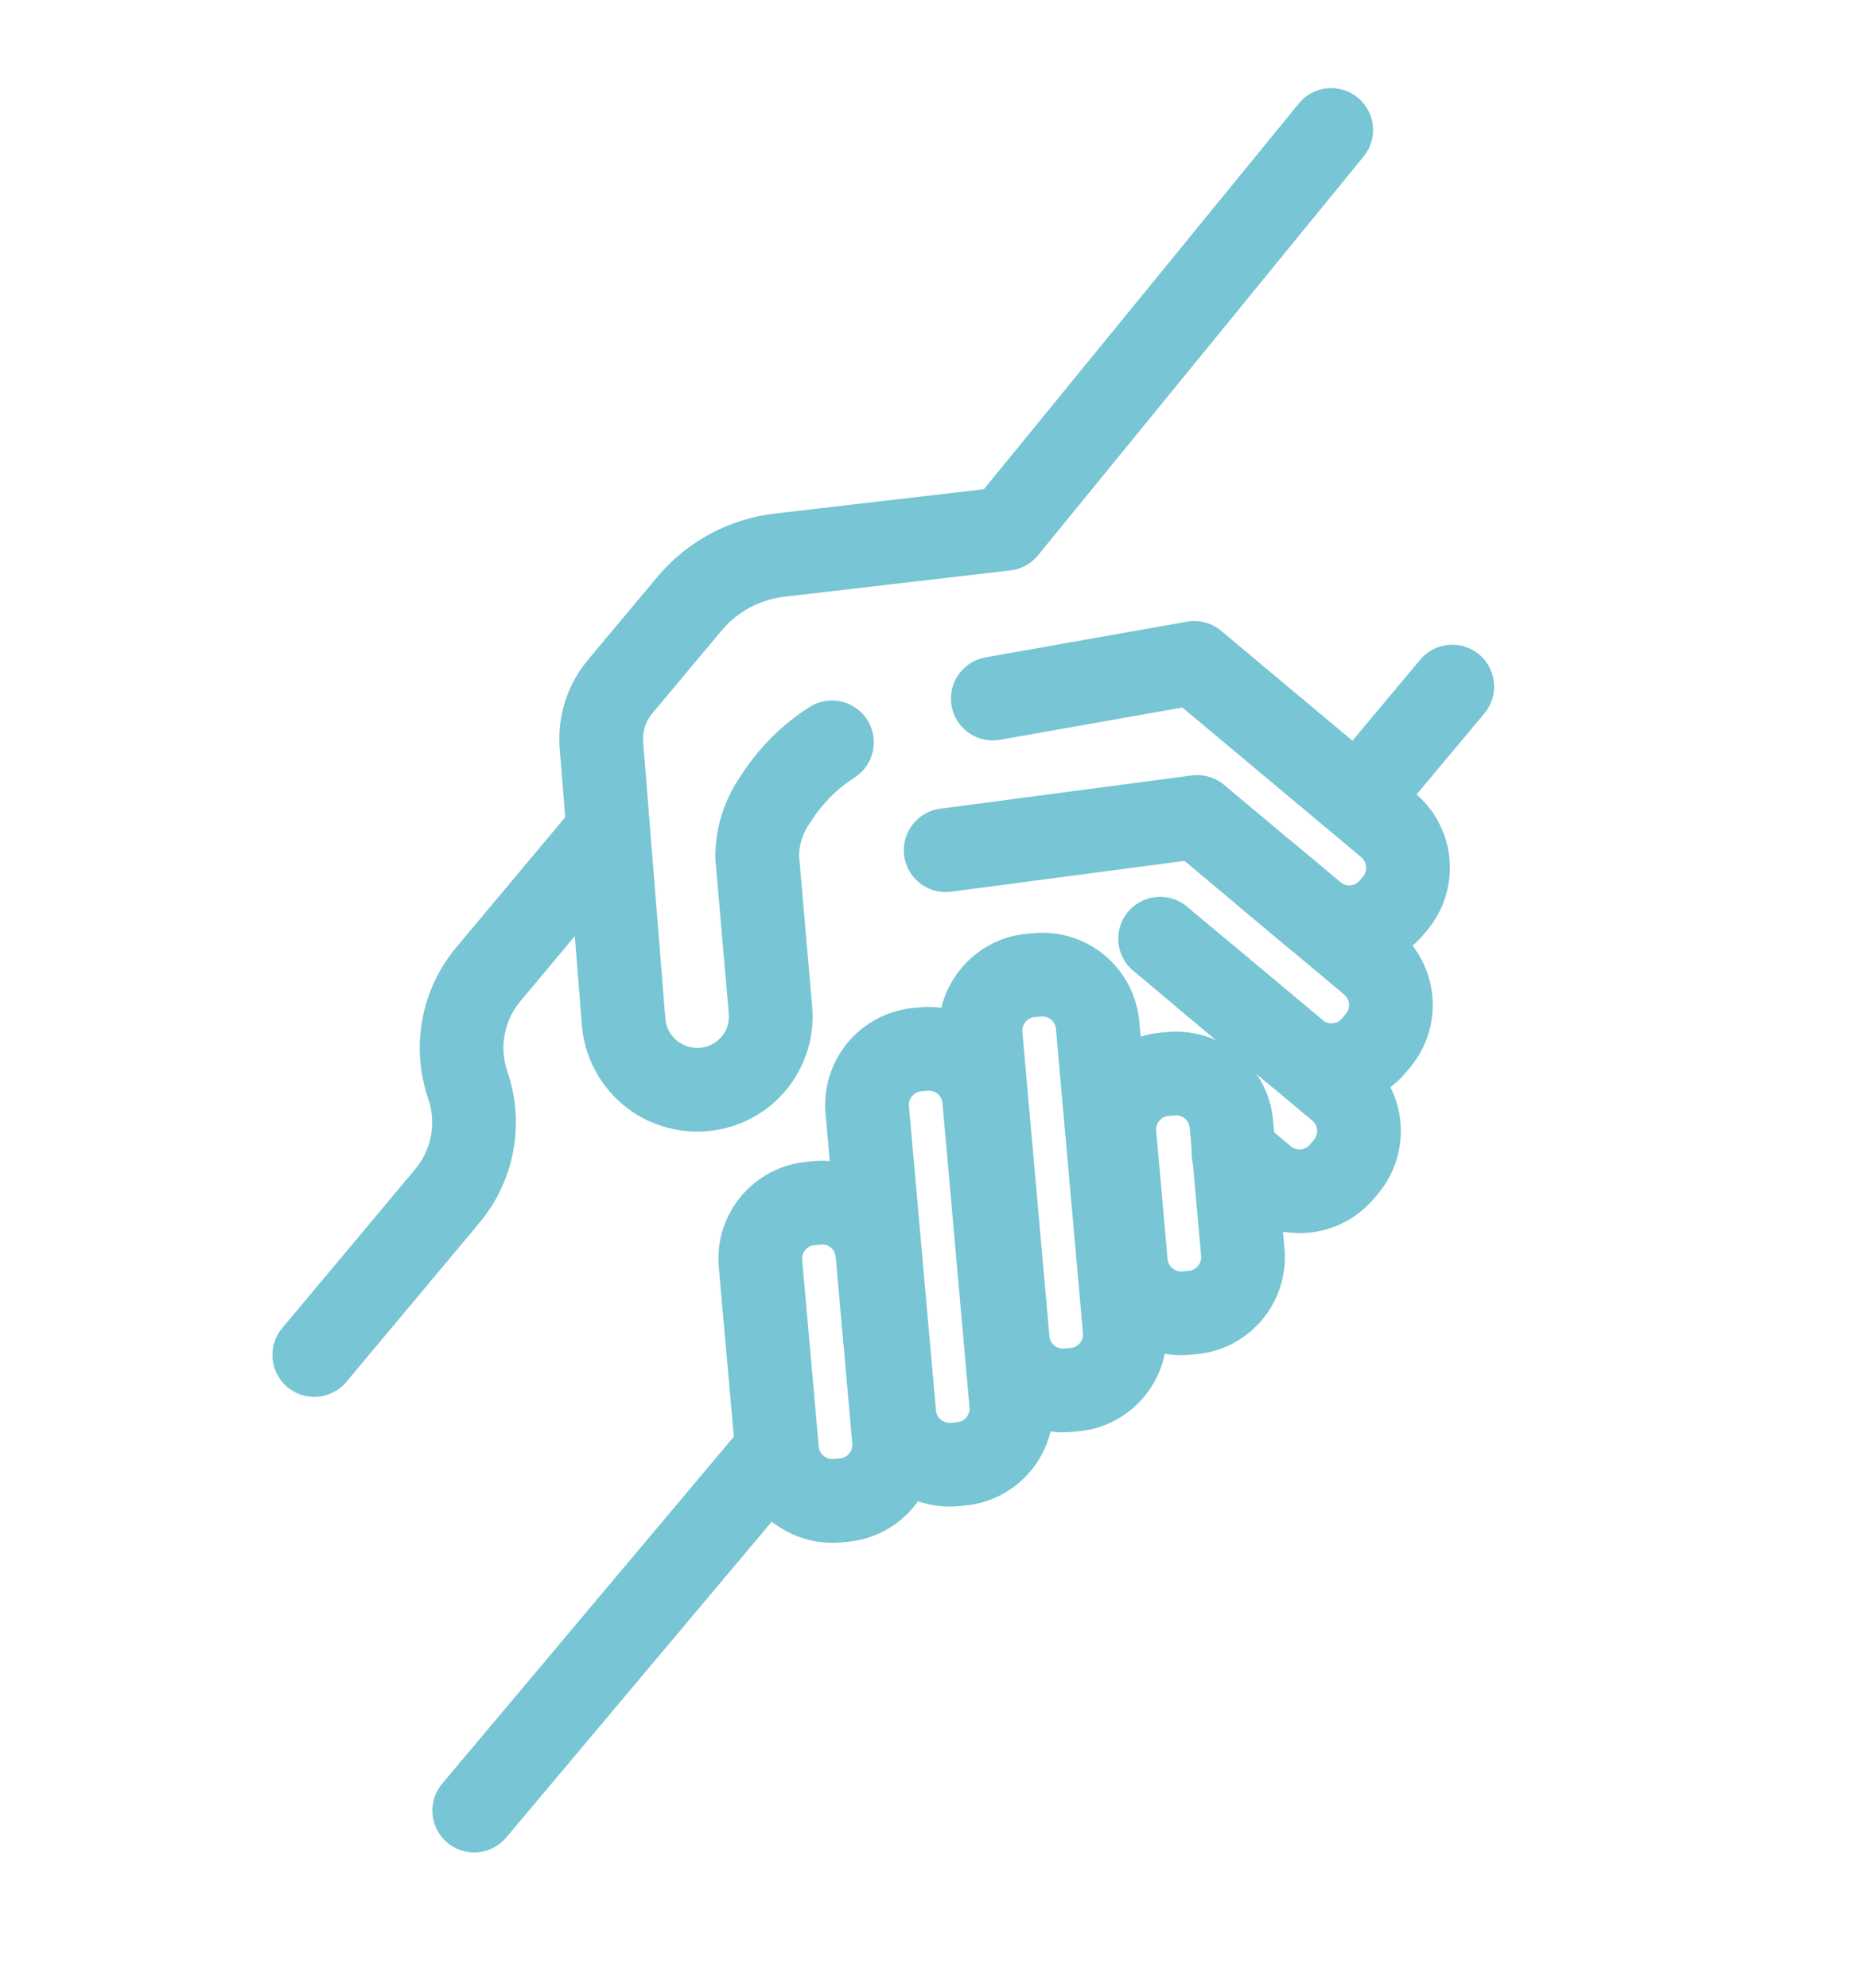 <svg width="178" height="190" viewBox="0 0 178 190" fill="none" xmlns="http://www.w3.org/2000/svg">
<path d="M80.041 143.452L80.643 143.398C83.563 143.139 85.72 140.561 85.461 137.641L83.876 119.8C83.617 116.88 81.039 114.723 78.119 114.982L77.517 115.036C74.596 115.295 72.439 117.873 72.699 120.793L74.284 138.634C74.543 141.554 77.121 143.711 80.041 143.452Z" stroke="#77C5D5" stroke-width="8" stroke-linecap="round" stroke-linejoin="round"/>
<path d="M113.386 125.519L113.988 125.465C116.909 125.206 119.066 122.628 118.806 119.708L117.718 107.456C117.459 104.535 114.881 102.378 111.961 102.638L111.359 102.691C108.438 102.95 106.281 105.528 106.541 108.448L107.629 120.701C107.888 123.621 110.466 125.778 113.386 125.519Z" stroke="#77C5D5" stroke-width="8" stroke-linecap="round" stroke-linejoin="round"/>
<path d="M110.901 89.729L128.013 104.049C129.09 104.95 129.766 106.242 129.893 107.64C130.02 109.038 129.588 110.43 128.691 111.511L128.289 111.991C127.384 113.064 126.09 113.735 124.691 113.856C123.292 113.977 121.902 113.539 120.825 112.638L117.913 110.201" stroke="#77C5D5" stroke-width="8" stroke-linecap="round" stroke-linejoin="round"/>
<path d="M121.134 83.688L131.063 91.997C132.14 92.898 132.816 94.189 132.943 95.588C133.07 96.986 132.638 98.378 131.741 99.459L131.34 99.939C130.434 101.012 129.14 101.682 127.741 101.804C126.342 101.925 124.952 101.487 123.875 100.586L115.402 93.496" stroke="#77C5D5" stroke-width="8" stroke-linecap="round" stroke-linejoin="round"/>
<path d="M114.779 78.37L125.569 87.4C126.646 88.301 128.036 88.739 129.435 88.617C130.834 88.496 132.127 87.825 133.033 86.752L133.435 86.272C134.304 85.189 134.715 83.807 134.578 82.425C134.441 81.042 133.767 79.768 132.701 78.877L114.166 63.366L94.907 66.777" stroke="#77C5D5" stroke-width="8" stroke-linecap="round" stroke-linejoin="round"/>
<path d="M91.246 139.988L91.848 139.935C94.768 139.676 96.925 137.098 96.666 134.178L94.083 105.095C93.823 102.175 91.246 100.018 88.325 100.277L87.723 100.331C84.803 100.59 82.646 103.168 82.905 106.088L85.489 135.17C85.748 138.091 88.326 140.248 91.246 139.988Z" stroke="#77C5D5" stroke-width="8" stroke-linecap="round" stroke-linejoin="round"/>
<path d="M102.091 132.895L102.693 132.841C105.613 132.582 107.77 130.004 107.511 127.084L104.928 98.001C104.668 95.081 102.091 92.924 99.17 93.183L98.568 93.237C95.648 93.496 93.491 96.074 93.75 98.994L96.334 128.076C96.593 130.997 99.171 133.154 102.091 132.895Z" stroke="#77C5D5" stroke-width="8" stroke-linecap="round" stroke-linejoin="round"/>
<path d="M127.259 12.425L96.131 50.551L74.525 53.067C71.174 53.454 68.098 55.109 65.928 57.691L59.336 65.569C58.017 67.114 57.353 69.113 57.487 71.141L59.618 97.714C59.697 98.641 59.959 99.543 60.388 100.369C60.818 101.195 61.406 101.927 62.12 102.525C62.834 103.122 63.658 103.572 64.547 103.849C65.435 104.126 66.37 104.225 67.296 104.14C68.213 104.06 69.105 103.8 69.921 103.375C70.737 102.949 71.461 102.367 72.052 101.661C72.642 100.956 73.088 100.14 73.363 99.262C73.637 98.384 73.736 97.46 73.653 96.544L72.379 81.859C72.396 79.904 73.007 78.001 74.131 76.403C75.509 74.214 77.353 72.355 79.53 70.96" stroke="#77C5D5" stroke-width="8" stroke-linecap="round" stroke-linejoin="round"/>
<path d="M30.043 129.525L42.812 114.267C44.004 112.822 44.805 111.096 45.14 109.254C45.475 107.411 45.333 105.513 44.726 103.741V103.741C44.11 101.955 43.966 100.04 44.309 98.182C44.651 96.323 45.468 94.585 46.68 93.135L57.537 80.161" stroke="#77C5D5" stroke-width="8" stroke-linecap="round" stroke-linejoin="round"/>
<path d="M45.333 173.073L74.102 138.849" stroke="#77C5D5" stroke-width="8" stroke-linecap="round" stroke-linejoin="round"/>
<path d="M114.448 78.093L90.403 81.271" stroke="#77C5D5" stroke-width="8" stroke-linecap="round" stroke-linejoin="round"/>
<path d="M138.832 65.63L130.356 75.758" stroke="#77C5D5" stroke-width="8" stroke-linecap="round" stroke-linejoin="round"/>
</svg>
